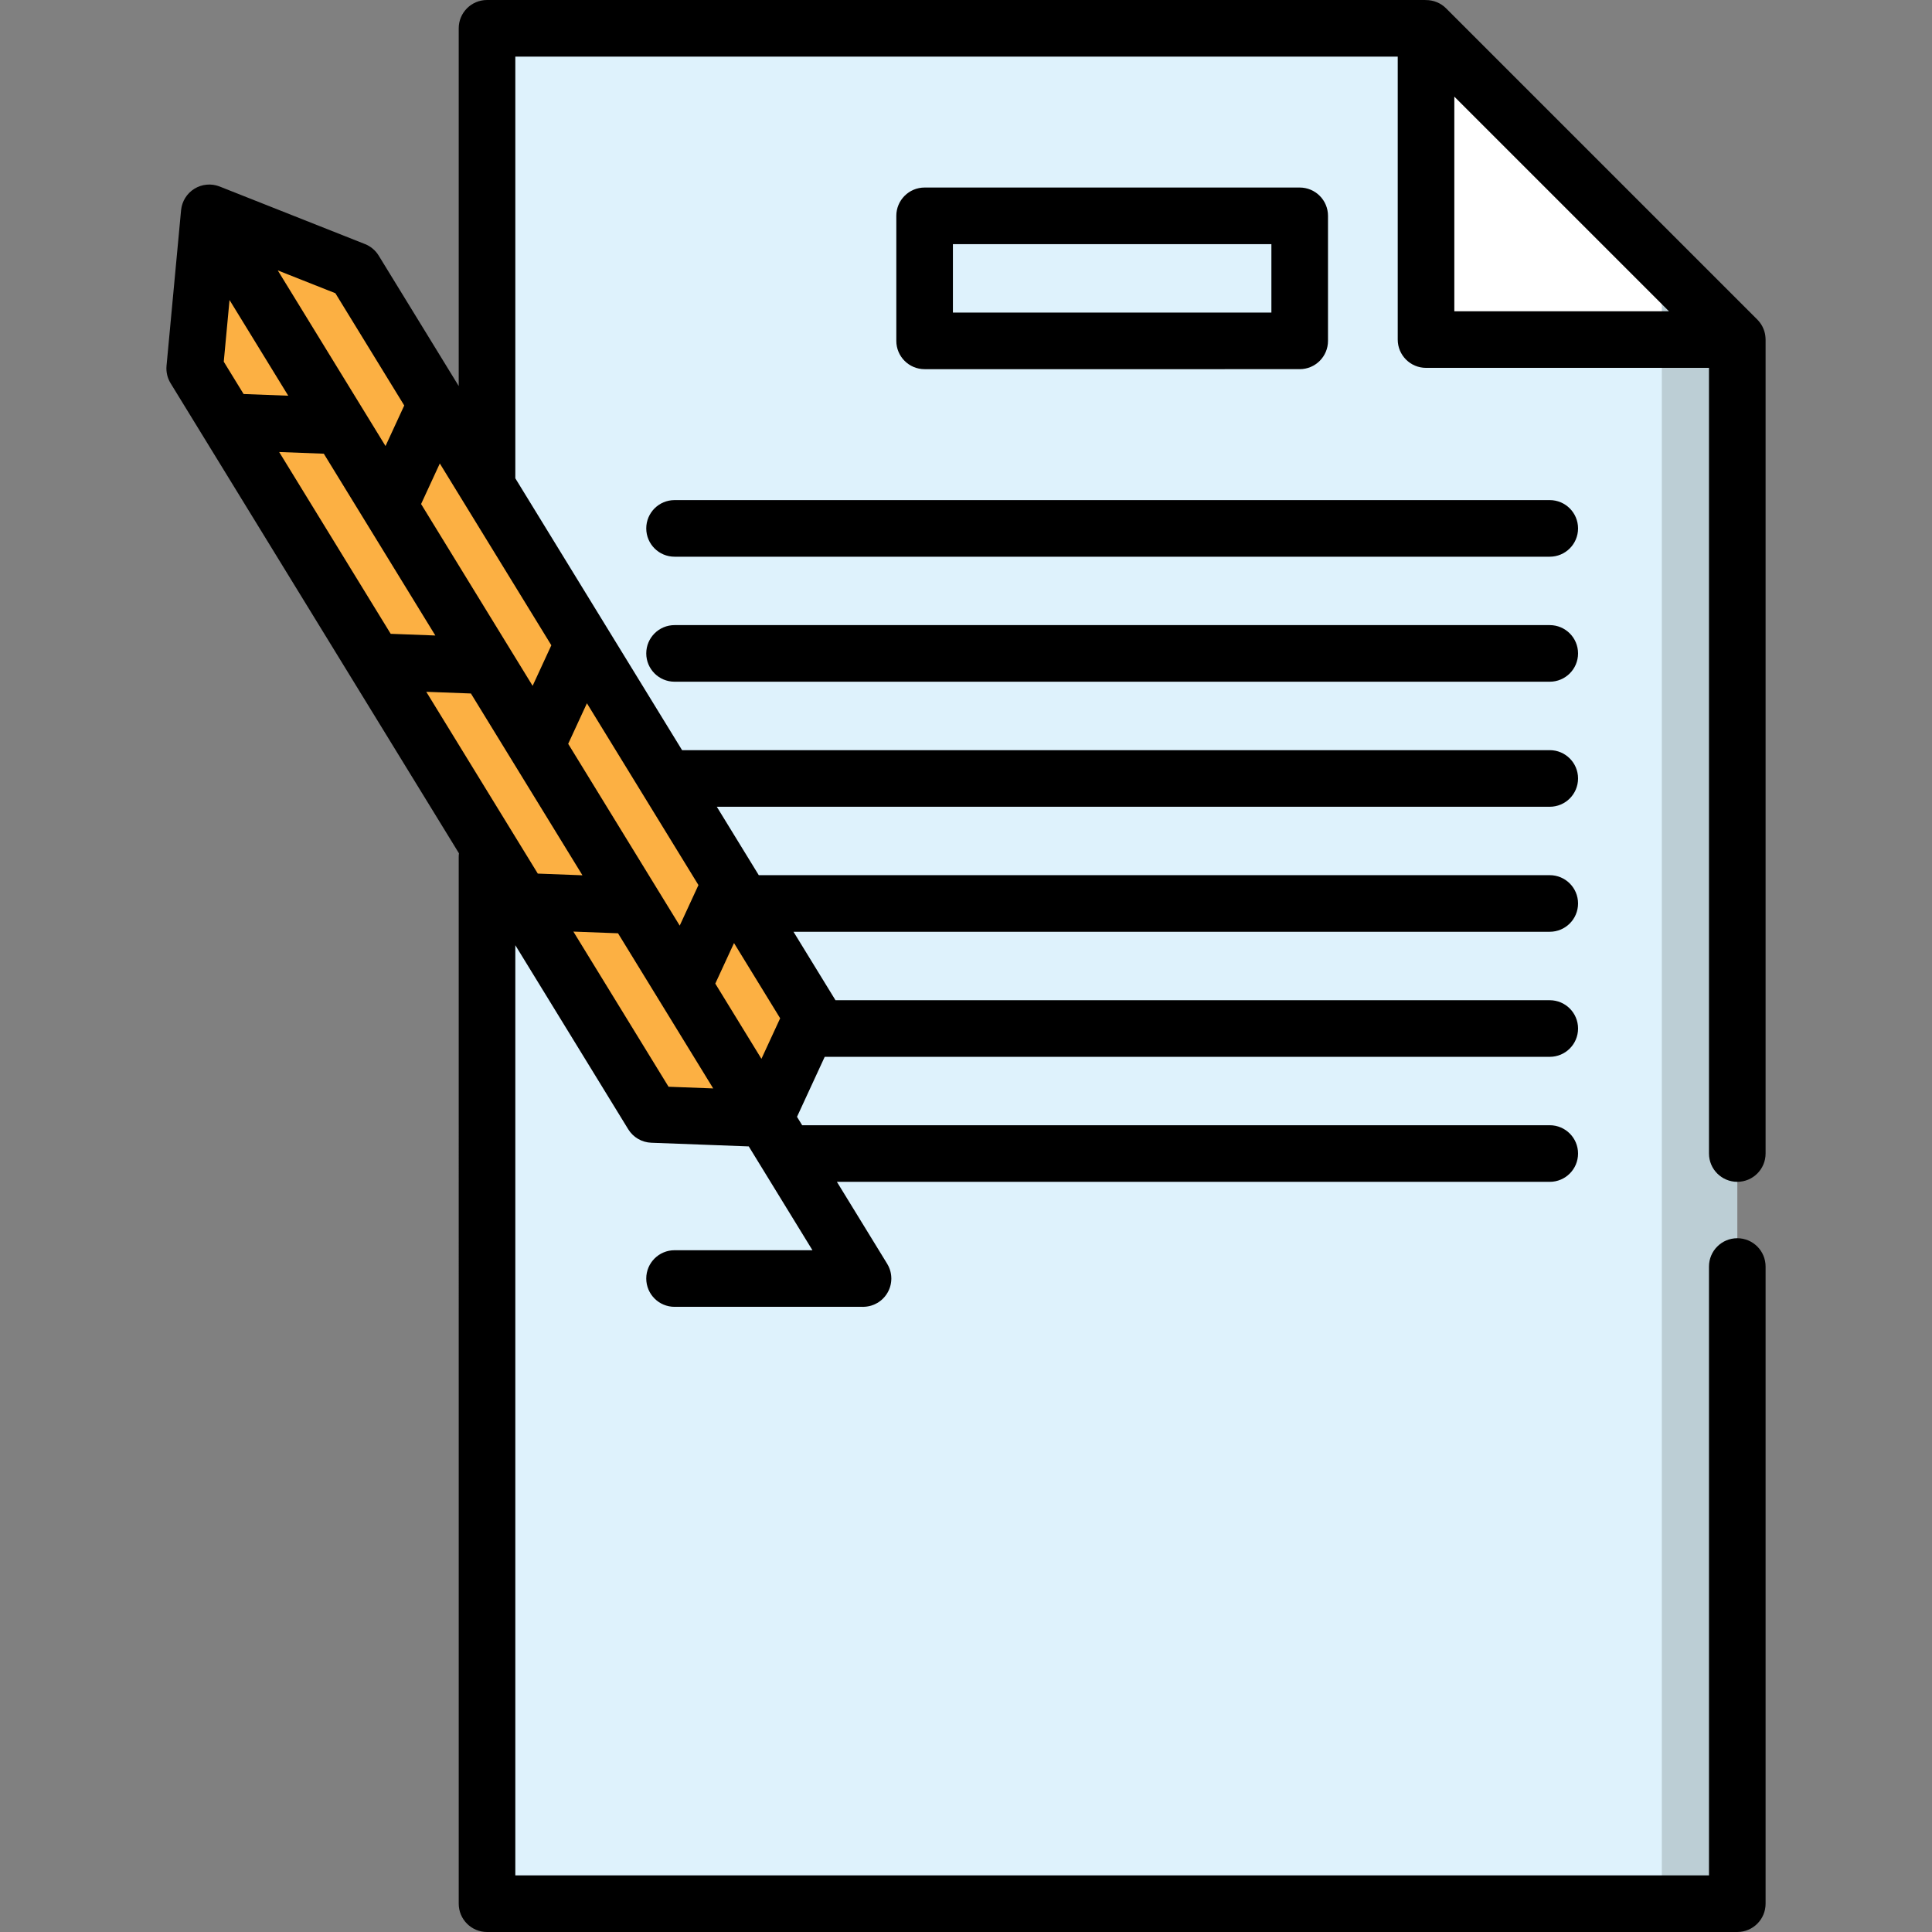 <?xml version="1.0" encoding="iso-8859-1"?>
<!-- Generator: Adobe Illustrator 19.0.0, SVG Export Plug-In . SVG Version: 6.00 Build 0)  -->
<svg version="1.1" id="Capa_1" xmlns="http://www.w3.org/2000/svg" xmlns:xlink="http://www.w3.org/1999/xlink" x="0px" y="0px"
	 viewBox="0 0 512 512" style="enable-background:new 0 0 512 512;" xml:space="preserve">
<rect x="0" y="0" width="512" height="512" fill="#808080" stroke="none"/>
<path style="fill:#DEF2FC;" d="M460.398,498.5V89.987L377.565,7.5H135.066c-3.314,0-6,2.686-6,6v485c0,3.314,2.686,6,6,6h319.332
	C457.712,504.5,460.398,501.813,460.398,498.5z"/>
<path style="fill:#FFFFFF;" d="M383.911,89.987h76.488L377.911,7.5v76.488C377.911,87.301,380.597,89.987,383.911,89.987z"/>
<path style="fill:#BCCED5;" d="M460.398,89.987V498.5c0,3.314-2.686,6-6,6h-20c3.314,0,6-2.686,6-6V70.498L460.398,89.987z"/>
<path style="fill:#FCB043;" d="M213.897,272.268l-9.497,20.567c-1.015,2.199-3.253,3.572-5.673,3.48l-22.638-0.853
	c-2.005-0.076-3.839-1.148-4.888-2.858L52.645,99.346c-0.679-1.107-0.98-2.403-0.86-3.696l2.925-31.28
	c0.372-3.983,4.464-6.493,8.183-5.02l29.21,11.567c1.207,0.478,2.226,1.335,2.905,2.441l118.556,193.258
	C214.613,268.326,214.738,270.447,213.897,272.268z"/>
<path d="M460.399,313.195c4.143,0,7.5-3.358,7.5-7.5V89.987c0-0.084-0.01-0.166-0.013-0.25c-0.003-0.087-0.007-0.174-0.013-0.262
	c-0.021-0.313-0.056-0.622-0.115-0.923c-0.003-0.011-0.003-0.023-0.005-0.035c-0.066-0.331-0.158-0.65-0.265-0.964
	c-0.021-0.06-0.043-0.118-0.065-0.178c-0.109-0.294-0.233-0.581-0.377-0.856c-0.011-0.02-0.019-0.041-0.03-0.062
	c-0.156-0.291-0.333-0.567-0.525-0.834c-0.044-0.062-0.09-0.121-0.136-0.182c-0.2-0.262-0.412-0.516-0.645-0.749
	c-0.003-0.003-0.005-0.007-0.008-0.01L383.215,2.196c-1.438-1.437-3.36-2.182-5.315-2.179C377.788,0.012,377.678,0,377.565,0h-248.5
	c-4.143,0-7.5,3.357-7.5,7.5v94.806l-21.21-34.575c-0.849-1.383-2.122-2.454-3.631-3.052L58.217,49.431
	c-0.044-0.017-0.089-0.028-0.134-0.044c-0.173-0.065-0.348-0.121-0.525-0.173c-0.085-0.025-0.17-0.052-0.255-0.074
	c-0.23-0.059-0.463-0.106-0.698-0.143c-0.029-0.005-0.057-0.012-0.086-0.016c-0.271-0.039-0.545-0.061-0.82-0.071
	c-0.048-0.001-0.096,0.001-0.144,0.001c-0.225-0.003-0.45,0.003-0.675,0.02c-0.066,0.005-0.131,0.013-0.196,0.02
	c-0.208,0.021-0.416,0.051-0.624,0.09c-0.068,0.013-0.136,0.026-0.203,0.041c-0.204,0.045-0.406,0.099-0.607,0.161
	c-0.066,0.021-0.133,0.039-0.198,0.061c-0.204,0.069-0.405,0.15-0.604,0.238c-0.058,0.025-0.117,0.046-0.174,0.073
	c-0.251,0.118-0.499,0.248-0.74,0.396c-0.24,0.147-0.467,0.308-0.685,0.478c-0.057,0.044-0.109,0.093-0.165,0.139
	c-0.159,0.132-0.314,0.266-0.46,0.409c-0.058,0.056-0.112,0.116-0.168,0.174c-0.136,0.141-0.266,0.286-0.39,0.436
	c-0.053,0.064-0.104,0.129-0.154,0.195c-0.118,0.154-0.229,0.312-0.334,0.473c-0.045,0.068-0.09,0.136-0.132,0.206
	c-0.105,0.174-0.201,0.352-0.291,0.533c-0.031,0.062-0.066,0.122-0.095,0.185c-0.112,0.242-0.214,0.489-0.3,0.741
	c-0.017,0.05-0.028,0.103-0.045,0.154c-0.065,0.204-0.123,0.409-0.17,0.618c-0.021,0.094-0.036,0.19-0.054,0.286
	c-0.032,0.174-0.06,0.348-0.08,0.524c-0.006,0.049-0.018,0.096-0.022,0.145l-3.856,41.237c-0.15,1.615,0.227,3.236,1.075,4.62
	l8.678,14.146c0.004,0.006,0.007,0.011,0.01,0.017l38.972,63.528c0.004,0.007,0.008,0.013,0.012,0.02l28.75,46.866
	c-0.038,0.304-0.063,0.612-0.063,0.927V504.5c0,4.142,3.357,7.5,7.5,7.5h331.332c4.143,0,7.5-3.358,7.5-7.5V335.643
	c0-4.143-3.357-7.5-7.5-7.5s-7.5,3.357-7.5,7.5V497H136.565V250.488l29.922,48.776c1.311,2.138,3.604,3.478,6.11,3.573l25.833,0.973
	l16.879,27.514h-36.545c-4.143,0-7.5,3.357-7.5,7.5s3.357,7.5,7.5,7.5h49.831c0.042,0.001,0.083,0.008,0.124,0.008
	c0.161,0,0.323-0.022,0.485-0.033c0.11-0.007,0.221-0.01,0.33-0.022c0.165-0.018,0.329-0.046,0.494-0.075
	c0.135-0.024,0.268-0.052,0.4-0.082c0.149-0.035,0.298-0.07,0.446-0.115c0.23-0.069,0.455-0.149,0.676-0.24
	c0.124-0.051,0.246-0.11,0.368-0.168c0.184-0.087,0.365-0.181,0.541-0.282c0.058-0.034,0.118-0.057,0.176-0.092
	c0.068-0.042,0.129-0.09,0.195-0.133c0.058-0.039,0.115-0.078,0.172-0.118c0.15-0.105,0.296-0.213,0.436-0.326
	c0.039-0.031,0.076-0.065,0.115-0.097c0.152-0.128,0.299-0.26,0.438-0.398c0.025-0.024,0.048-0.05,0.072-0.075
	c0.145-0.148,0.285-0.3,0.416-0.458c0.022-0.027,0.043-0.055,0.065-0.082c0.127-0.158,0.249-0.318,0.362-0.484
	c0.029-0.043,0.056-0.088,0.085-0.132c0.099-0.153,0.195-0.306,0.283-0.465c0.039-0.071,0.074-0.144,0.111-0.216
	c0.07-0.137,0.138-0.273,0.199-0.414c0.042-0.097,0.079-0.197,0.118-0.296c0.047-0.122,0.094-0.244,0.135-0.368
	c0.037-0.112,0.068-0.228,0.1-0.342c0.033-0.119,0.065-0.238,0.092-0.358c0.026-0.115,0.046-0.231,0.066-0.348
	c0.022-0.129,0.043-0.257,0.059-0.386c0.013-0.108,0.022-0.218,0.03-0.327c0.011-0.143,0.019-0.285,0.022-0.429
	c0.001-0.048,0.007-0.095,0.007-0.144c0-0.058-0.007-0.114-0.009-0.171c-0.003-0.142-0.01-0.283-0.021-0.424
	c-0.009-0.116-0.021-0.23-0.035-0.345c-0.015-0.121-0.034-0.241-0.055-0.361c-0.023-0.134-0.05-0.267-0.081-0.399
	c-0.022-0.096-0.047-0.191-0.073-0.287c-0.042-0.154-0.089-0.306-0.141-0.456c-0.024-0.071-0.051-0.142-0.078-0.212
	c-0.065-0.172-0.136-0.341-0.214-0.507c-0.024-0.051-0.048-0.102-0.073-0.152c-0.09-0.182-0.187-0.359-0.291-0.533
	c-0.013-0.022-0.023-0.046-0.037-0.068l-13.32-21.714H410.7c4.143,0,7.5-3.358,7.5-7.5c0-4.143-3.357-7.5-7.5-7.5H212.583
	l-1.367-2.229l7.342-15.9h192.143c4.143,0,7.5-3.357,7.5-7.5c0-4.142-3.357-7.5-7.5-7.5H221.412l-11.128-18.14H410.7
	c4.143,0,7.5-3.357,7.5-7.5s-3.357-7.5-7.5-7.5H201.083l-1.07-1.744c-0.01-0.017-0.02-0.033-0.03-0.049L189.962,213.8H410.7
	c4.143,0,7.5-3.357,7.5-7.5s-3.357-7.5-7.5-7.5H180.76l-19.732-32.166c-0.009-0.014-0.017-0.028-0.026-0.043l-24.436-39.834V15
	h233.846v74.987c0,4.143,3.357,7.5,7.5,7.5h74.987v208.208C452.899,309.838,456.257,313.195,460.399,313.195z M185.095,234.552
	l-4.962,10.747l-5.68-9.258c-0.004-0.006-0.007-0.012-0.011-0.018l-23.865-38.903l4.962-10.748L185.095,234.552z M112.967,183.335
	l11.831,0.447l10.86,17.703c0.011,0.018,0.022,0.035,0.033,0.053l18.663,30.423l-11.831-0.447L112.967,183.335z M76.387,104.867
	l-11.831-0.447l-5.257-8.57l1.529-16.346L76.387,104.867z M85.814,120.235l10.861,17.705c0.01,0.017,0.02,0.033,0.03,0.049
	l18.665,30.425l-11.831-0.447l-29.556-48.179L85.814,120.235z M141.15,181.752l-5.678-9.256c-0.005-0.007-0.009-0.015-0.014-0.022
	l-23.864-38.901l4.962-10.748l29.556,48.18L141.15,181.752z M107.128,107.457l-4.962,10.748l-5.677-9.254
	c-0.005-0.009-0.011-0.018-0.016-0.026l-22.86-37.263l15.263,6.044L107.128,107.457z M177.174,287.998l-25.223-41.116l11.831,0.447
	l10.859,17.701c0.011,0.019,0.023,0.038,0.035,0.057l14.329,23.357L177.174,287.998z M189.56,260.666l4.962-10.747l12.229,19.935
	l-4.962,10.746L189.56,260.666z M385.411,82.487V25.606l56.882,56.881H385.411z"/>
<path d="M344.434,97.833c4.143,0,7.5-3.357,7.5-7.5V57.198c0-4.143-3.357-7.5-7.5-7.5h-99.402c-4.143,0-7.5,3.357-7.5,7.5v33.135
	c0,4.143,3.357,7.5,7.5,7.5H344.434z M252.531,64.698h84.402v18.135h-84.402L252.531,64.698L252.531,64.698z"/>
<path d="M410.7,132.533H178.765c-4.143,0-7.5,3.357-7.5,7.5s3.357,7.5,7.5,7.5h231.936c4.143,0,7.5-3.357,7.5-7.5
	C418.2,135.891,414.843,132.533,410.7,132.533z"/>
<path d="M410.7,165.661H178.765c-4.143,0-7.5,3.357-7.5,7.5s3.357,7.5,7.5,7.5h231.936c4.143,0,7.5-3.357,7.5-7.5
	C418.2,169.018,414.843,165.661,410.7,165.661z"/>
<g>
</g>
<g>
</g>
<g>
</g>
<g>
</g>
<g>
</g>
<g>
</g>
<g>
</g>
<g>
</g>
<g>
</g>
<g>
</g>
<g>
</g>
<g>
</g>
<g>
</g>
<g>
</g>
<g>
</g>
</svg>
